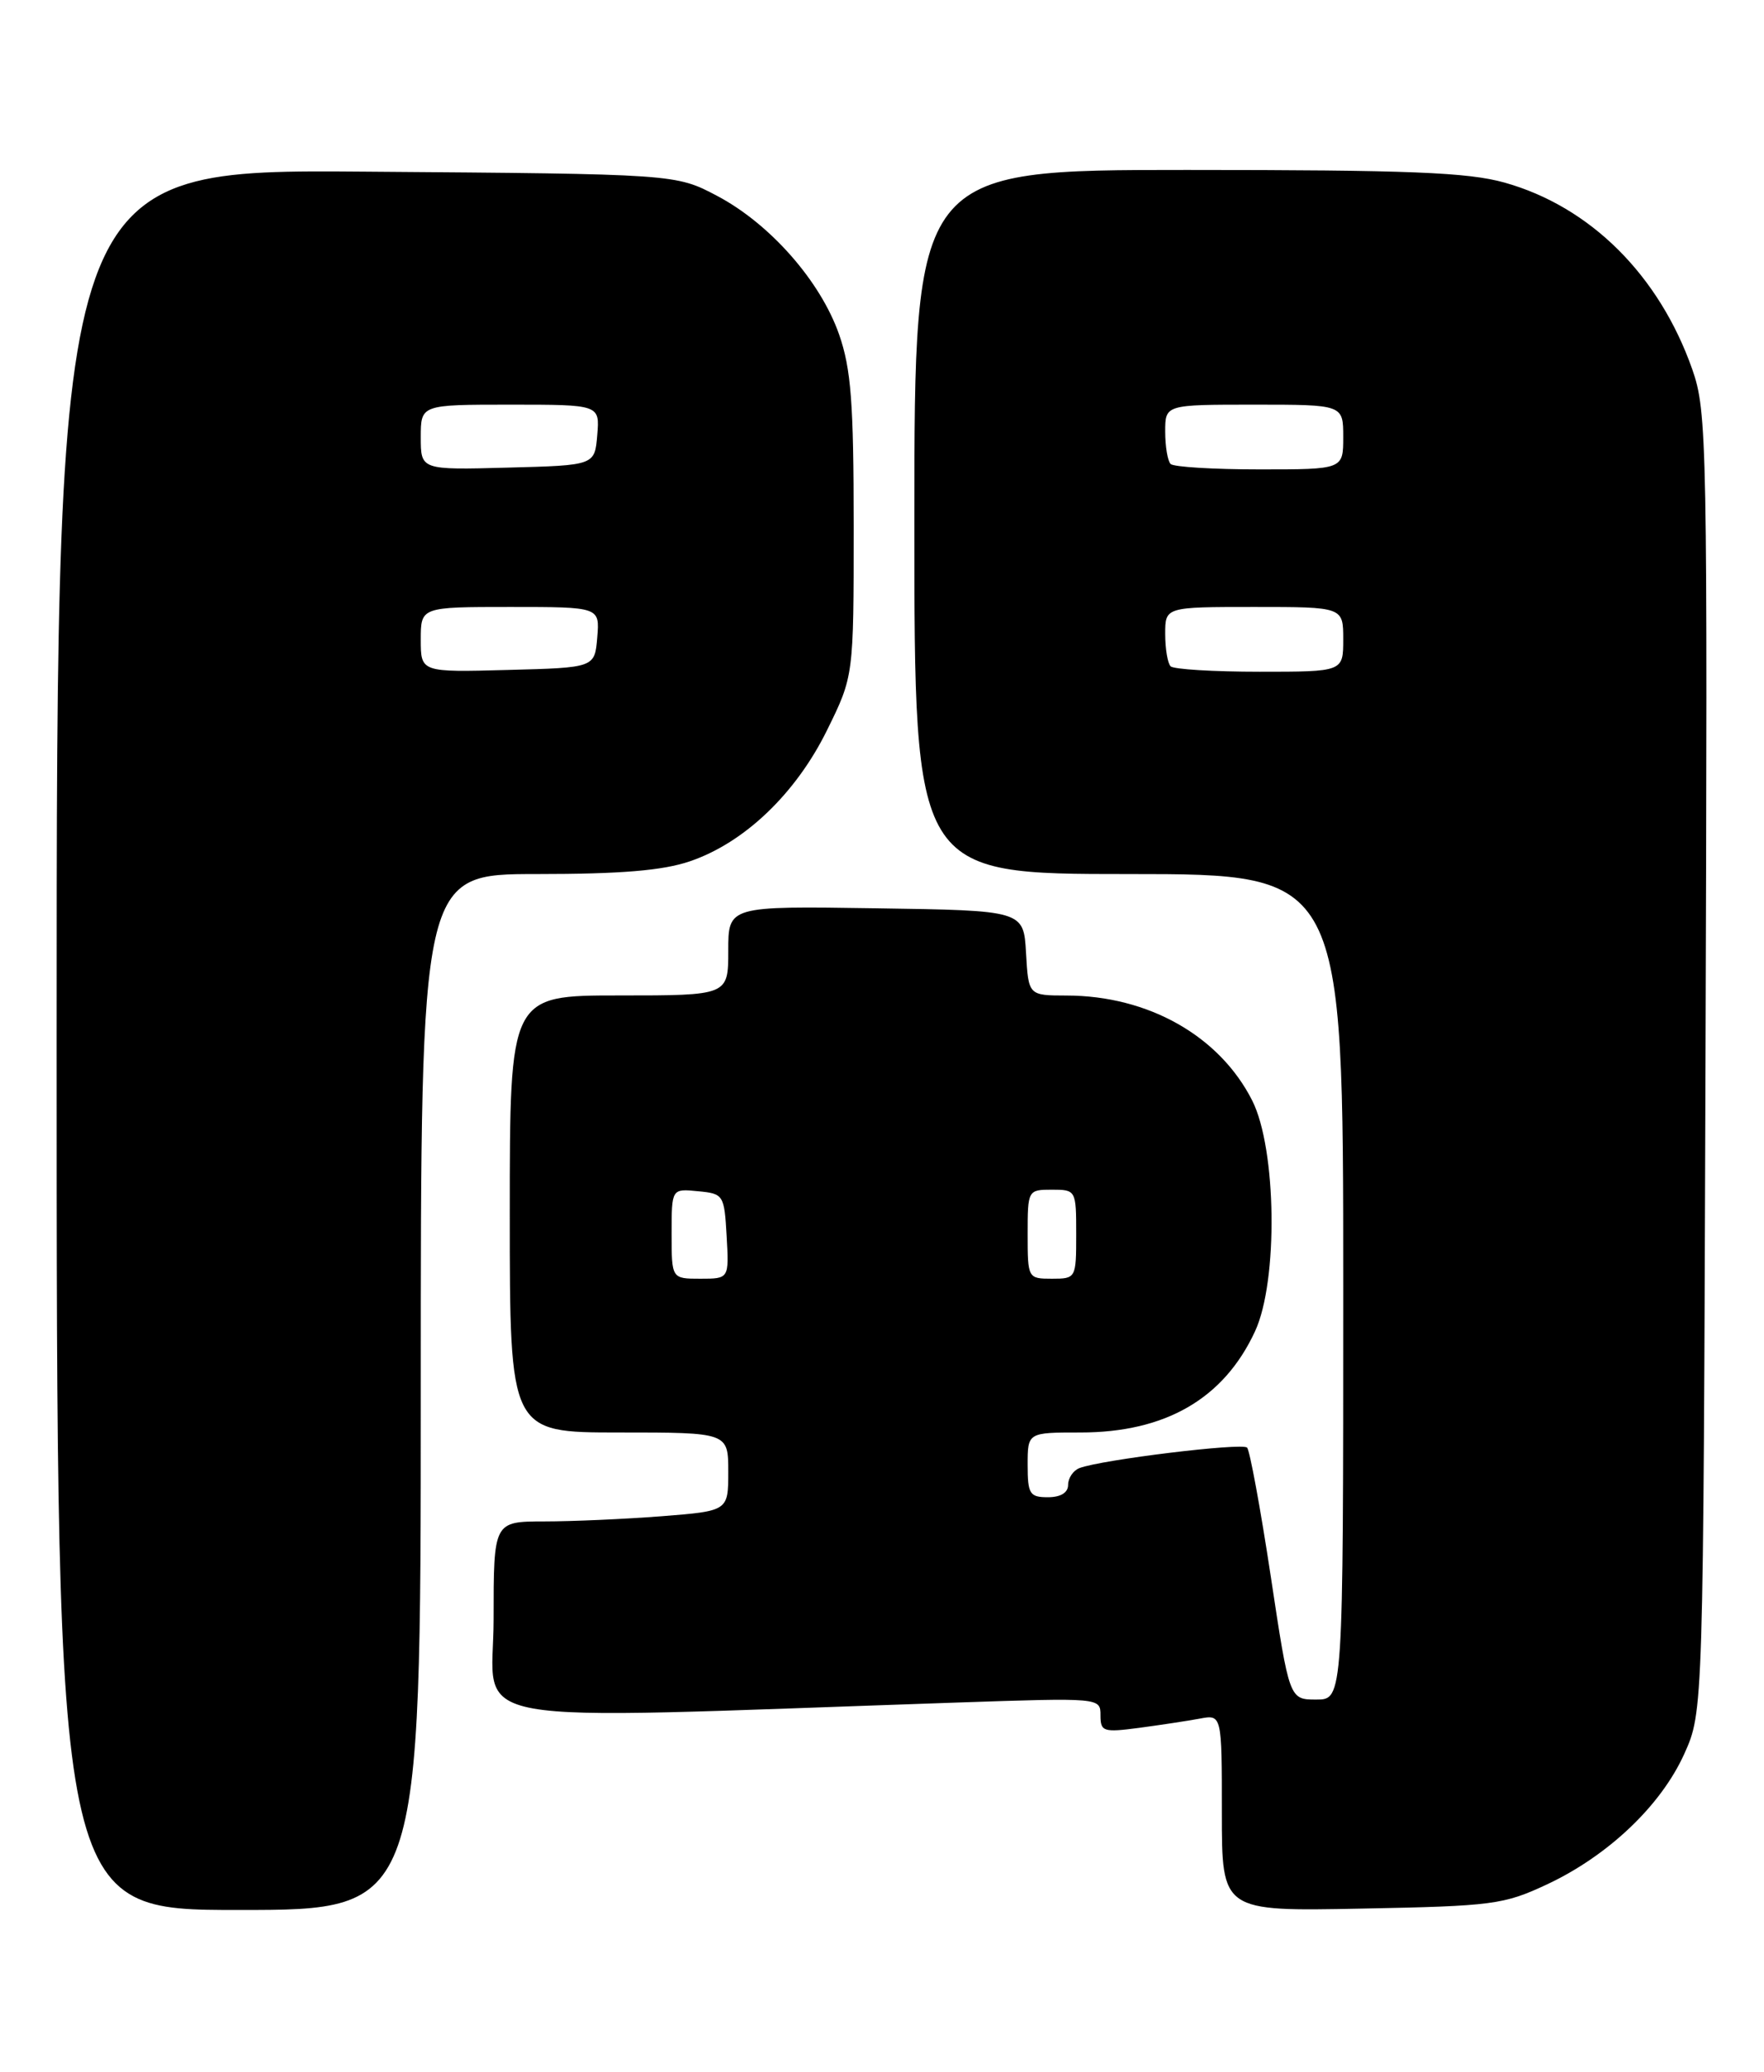 <?xml version="1.0" encoding="UTF-8" standalone="no"?>
<!DOCTYPE svg PUBLIC "-//W3C//DTD SVG 1.1//EN" "http://www.w3.org/Graphics/SVG/1.1/DTD/svg11.dtd" >
<svg xmlns="http://www.w3.org/2000/svg" xmlns:xlink="http://www.w3.org/1999/xlink" version="1.1" viewBox="0 0 218 256">
 <g >
 <path fill="currentColor"
d=" M 52.00 172.00 C 52.00 108.00 52.00 108.00 66.32 108.00 C 76.73 108.00 81.91 107.57 85.27 106.42 C 92.00 104.13 98.36 98.05 102.21 90.22 C 105.50 83.54 105.50 83.54 105.50 65.02 C 105.50 49.75 105.18 45.59 103.70 41.33 C 101.39 34.73 95.17 27.66 88.62 24.20 C 83.50 21.50 83.50 21.50 45.25 21.21 C 7.00 20.91 7.00 20.91 7.00 128.46 C 7.00 236.00 7.00 236.00 29.50 236.00 C 52.00 236.00 52.00 236.00 52.00 172.00 Z  M 191.18 232.84 C 198.75 229.29 205.25 223.11 208.14 216.73 C 210.50 211.50 210.50 211.50 210.77 131.29 C 211.03 54.40 210.97 50.86 209.13 45.62 C 205.04 34.00 196.53 25.53 185.93 22.56 C 181.39 21.29 174.18 21.00 146.68 21.00 C 113.00 21.00 113.00 21.00 113.00 64.50 C 113.00 108.00 113.00 108.00 139.50 108.00 C 166.00 108.00 166.00 108.00 166.00 159.00 C 166.00 210.00 166.00 210.00 162.67 210.00 C 159.34 210.00 159.34 210.00 157.04 194.75 C 155.77 186.36 154.45 179.22 154.12 178.87 C 153.50 178.24 136.09 180.37 133.40 181.40 C 132.63 181.70 132.00 182.63 132.00 183.47 C 132.00 184.44 131.08 185.00 129.50 185.00 C 127.25 185.00 127.00 184.60 127.00 181.00 C 127.00 177.00 127.00 177.00 133.53 177.00 C 144.04 177.00 151.25 172.82 155.10 164.50 C 157.98 158.30 157.77 141.95 154.75 135.98 C 150.71 128.00 141.90 123.02 131.80 123.01 C 127.10 123.00 127.10 123.00 126.80 117.75 C 126.50 112.50 126.50 112.50 108.25 112.23 C 90.00 111.95 90.00 111.95 90.00 117.48 C 90.00 123.00 90.00 123.00 76.50 123.00 C 63.00 123.00 63.00 123.00 63.00 150.00 C 63.00 177.00 63.00 177.00 76.50 177.00 C 90.00 177.00 90.00 177.00 90.00 181.85 C 90.00 186.70 90.00 186.70 81.75 187.35 C 77.21 187.70 70.69 187.99 67.25 187.99 C 61.00 188.00 61.00 188.00 61.00 200.11 C 61.00 213.60 54.97 212.52 118.25 210.37 C 136.00 209.77 136.00 209.77 136.00 211.95 C 136.00 213.96 136.35 214.08 140.75 213.50 C 143.36 213.15 146.74 212.64 148.25 212.36 C 151.00 211.84 151.00 211.84 151.00 224.00 C 151.00 236.17 151.00 236.17 168.25 235.83 C 184.48 235.52 185.84 235.34 191.18 232.84 Z  M 52.00 79.03 C 52.00 75.00 52.00 75.00 63.06 75.00 C 74.12 75.00 74.12 75.00 73.81 78.75 C 73.50 82.50 73.50 82.50 62.75 82.78 C 52.00 83.07 52.00 83.07 52.00 79.03 Z  M 52.00 54.03 C 52.00 50.00 52.00 50.00 63.06 50.00 C 74.12 50.00 74.12 50.00 73.81 53.75 C 73.50 57.50 73.50 57.50 62.75 57.78 C 52.00 58.07 52.00 58.07 52.00 54.03 Z  M 83.00 152.44 C 83.00 146.87 83.00 146.87 86.25 147.19 C 89.42 147.49 89.51 147.63 89.80 152.75 C 90.10 158.00 90.10 158.00 86.55 158.00 C 83.00 158.00 83.00 158.00 83.00 152.44 Z  M 127.00 152.50 C 127.00 147.06 127.03 147.00 130.00 147.00 C 132.97 147.00 133.00 147.06 133.00 152.50 C 133.00 157.94 132.97 158.00 130.00 158.00 C 127.03 158.00 127.00 157.94 127.00 152.50 Z  M 144.67 82.33 C 144.30 81.97 144.00 80.17 144.00 78.33 C 144.00 75.00 144.00 75.00 155.00 75.00 C 166.00 75.00 166.00 75.00 166.00 79.00 C 166.00 83.00 166.00 83.00 155.67 83.00 C 149.98 83.00 145.03 82.70 144.67 82.33 Z  M 144.67 57.33 C 144.30 56.97 144.00 55.17 144.00 53.33 C 144.00 50.00 144.00 50.00 155.00 50.00 C 166.00 50.00 166.00 50.00 166.00 54.00 C 166.00 58.00 166.00 58.00 155.67 58.00 C 149.98 58.00 145.03 57.70 144.67 57.33 Z "/>
</g>
</svg>